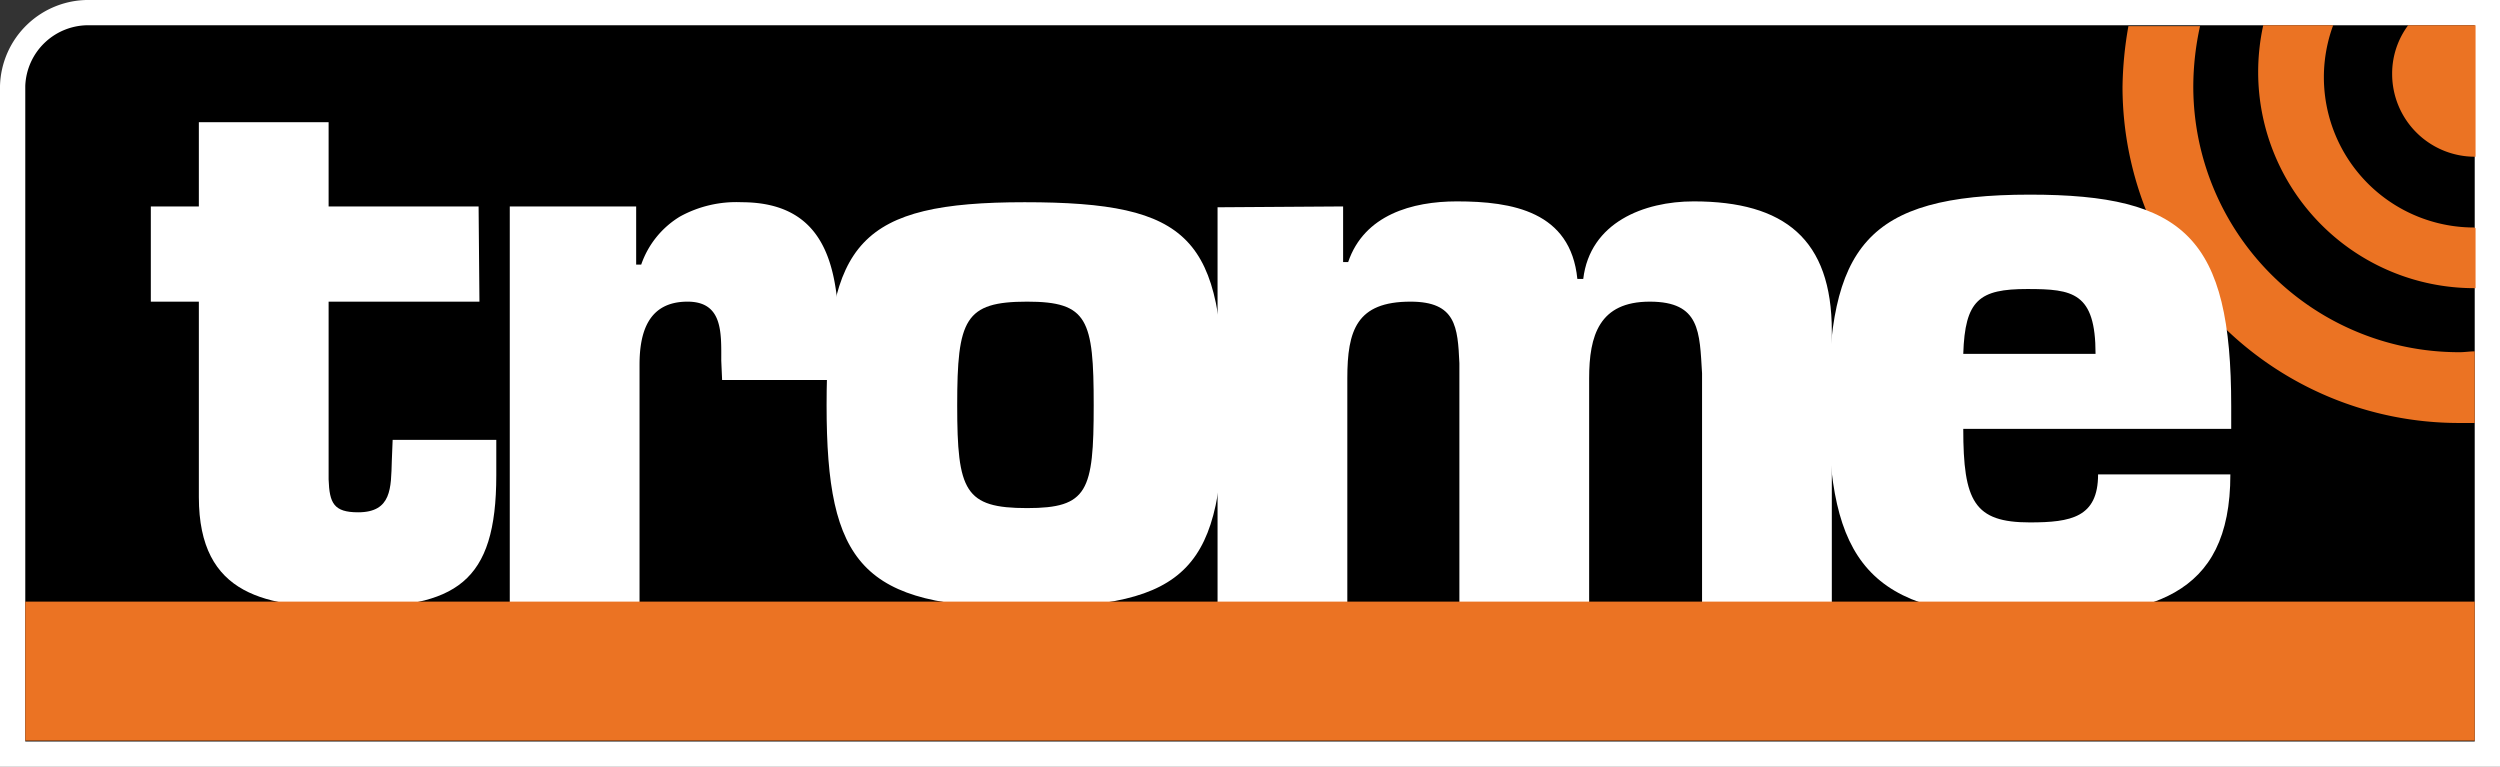 <svg xmlns="http://www.w3.org/2000/svg" width="296.7" height="91" viewBox="0 0 296.7 91">
  <rect x="0" y="0" width="296.7" height="91" fill="#333333" stroke="none"/>
  <defs>
    <style>
      .a {
        fill: #fff;
      }

      .b {
        fill: #eb7323;
      }
    </style>
  </defs>
  <title>Asset 2</title>
  <g>
    <path class="a" d="M10.7,0A10.49,10.49,0,0,0,0,10.2V91H296.7V0Z"/>
    <path d="M293.7,3H10.7A7.48,7.48,0,0,0,3,10.2V88H293.7Z"/>
    <g>
      <path class="b" d="M291.8,50.2h1.9V41.7c-.6,0-1.2.1-1.8.1a31.54,31.54,0,0,1-31.6-31.6,33.59,33.59,0,0,1,.8-7.1h-8.5a44,44,0,0,0-.7,7.3A39.93,39.93,0,0,0,291.8,50.2Z"/>
      <path class="b" d="M293.6,27A17.83,17.83,0,0,1,276.9,3h-8.3a26,26,0,0,0-.6,5.6,25.65,25.65,0,0,0,25.6,25.6h.2V27.1A.31.31,0,0,0,293.6,27Z"/>
      <path class="b" d="M285.8,3a9.6,9.6,0,0,0-1.9,5.8,9.82,9.82,0,0,0,9.8,9.8h.1V3Z"/>
    </g>
    <g>
      <path class="a" d="M56.9,35.8H39V56.9c.1,2.8.6,3.9,3.5,3.9,4,0,3.9-2.9,4-6.1l.1-2.5H58.9v4.2c0,12.8-4.8,15.7-17.3,15.7-9.9,0-18-1.3-18-13.1V35.8H17.9V24.5h5.7v-10H39v10H56.8l.1,11.3Z"/>
      <path class="a" d="M85.6,42.8c0-3.3.2-7-4-7-4.7,0-5.7,3.7-5.7,7.5V71.5H60.5v-47h15v6.9h.6a10.76,10.76,0,0,1,4.6-5.7A13.85,13.85,0,0,1,88,24c10.7,0,11.6,8.8,11.6,17.4v3.7H85.7l-.1-2.3Z"/>
      <path class="a" d="M113.6,48.1c0,10.2.9,12.2,8.3,12.2,7.2,0,7.9-2,7.9-12.2s-.7-12.3-7.9-12.3C114.5,35.8,113.6,37.9,113.6,48.1Zm31.6,0c0,19.3-4,24-23.6,24-19.3,0-23.5-5.2-23.5-24C98.1,28.8,102,24,121.6,24,141.4,24,145.2,28.2,145.2,48.1Z"/>
      <path class="a" d="M159.4,24.5v6.6h.6c1.9-5.6,7.6-7.2,12.9-7.2,6.6,0,13.5,1.2,14.3,9.2h.7c.8-6.7,7.2-9.2,13.1-9.2,10.8,0,16.4,4.5,16.4,15.4V71.5H202V44.3c-.3-4.9-.2-8.5-6.2-8.5s-7.2,4-7.2,9.1V71.6H173.2V43.1c-.2-4.3-.4-7.3-5.8-7.3-6.4,0-7.5,3.4-7.5,9.1V71.6H144.5v-47l14.9-.1Z"/>
      <path class="a" d="M248.7,42c0-7.3-2.7-7.7-8.1-7.7-5.7,0-7.4,1.3-7.6,7.7Zm16,14.3c0,7.4-2.4,11.6-6.6,14s-10.2,2.9-17.2,2.9c-19.3,0-23.9-6.7-23.9-25,0-18.8,4.3-25.1,23.9-25.1,18.4,0,23.9,5.1,23.9,25.1v2.7H233c0,8.6,1.3,11.1,7.9,11.1,4.9,0,8.1-.6,8.1-5.7Z"/>
    </g>
    <rect class="b" x="3" y="71.4" width="290.7" height="16.5"/>
  </g>
</svg>
